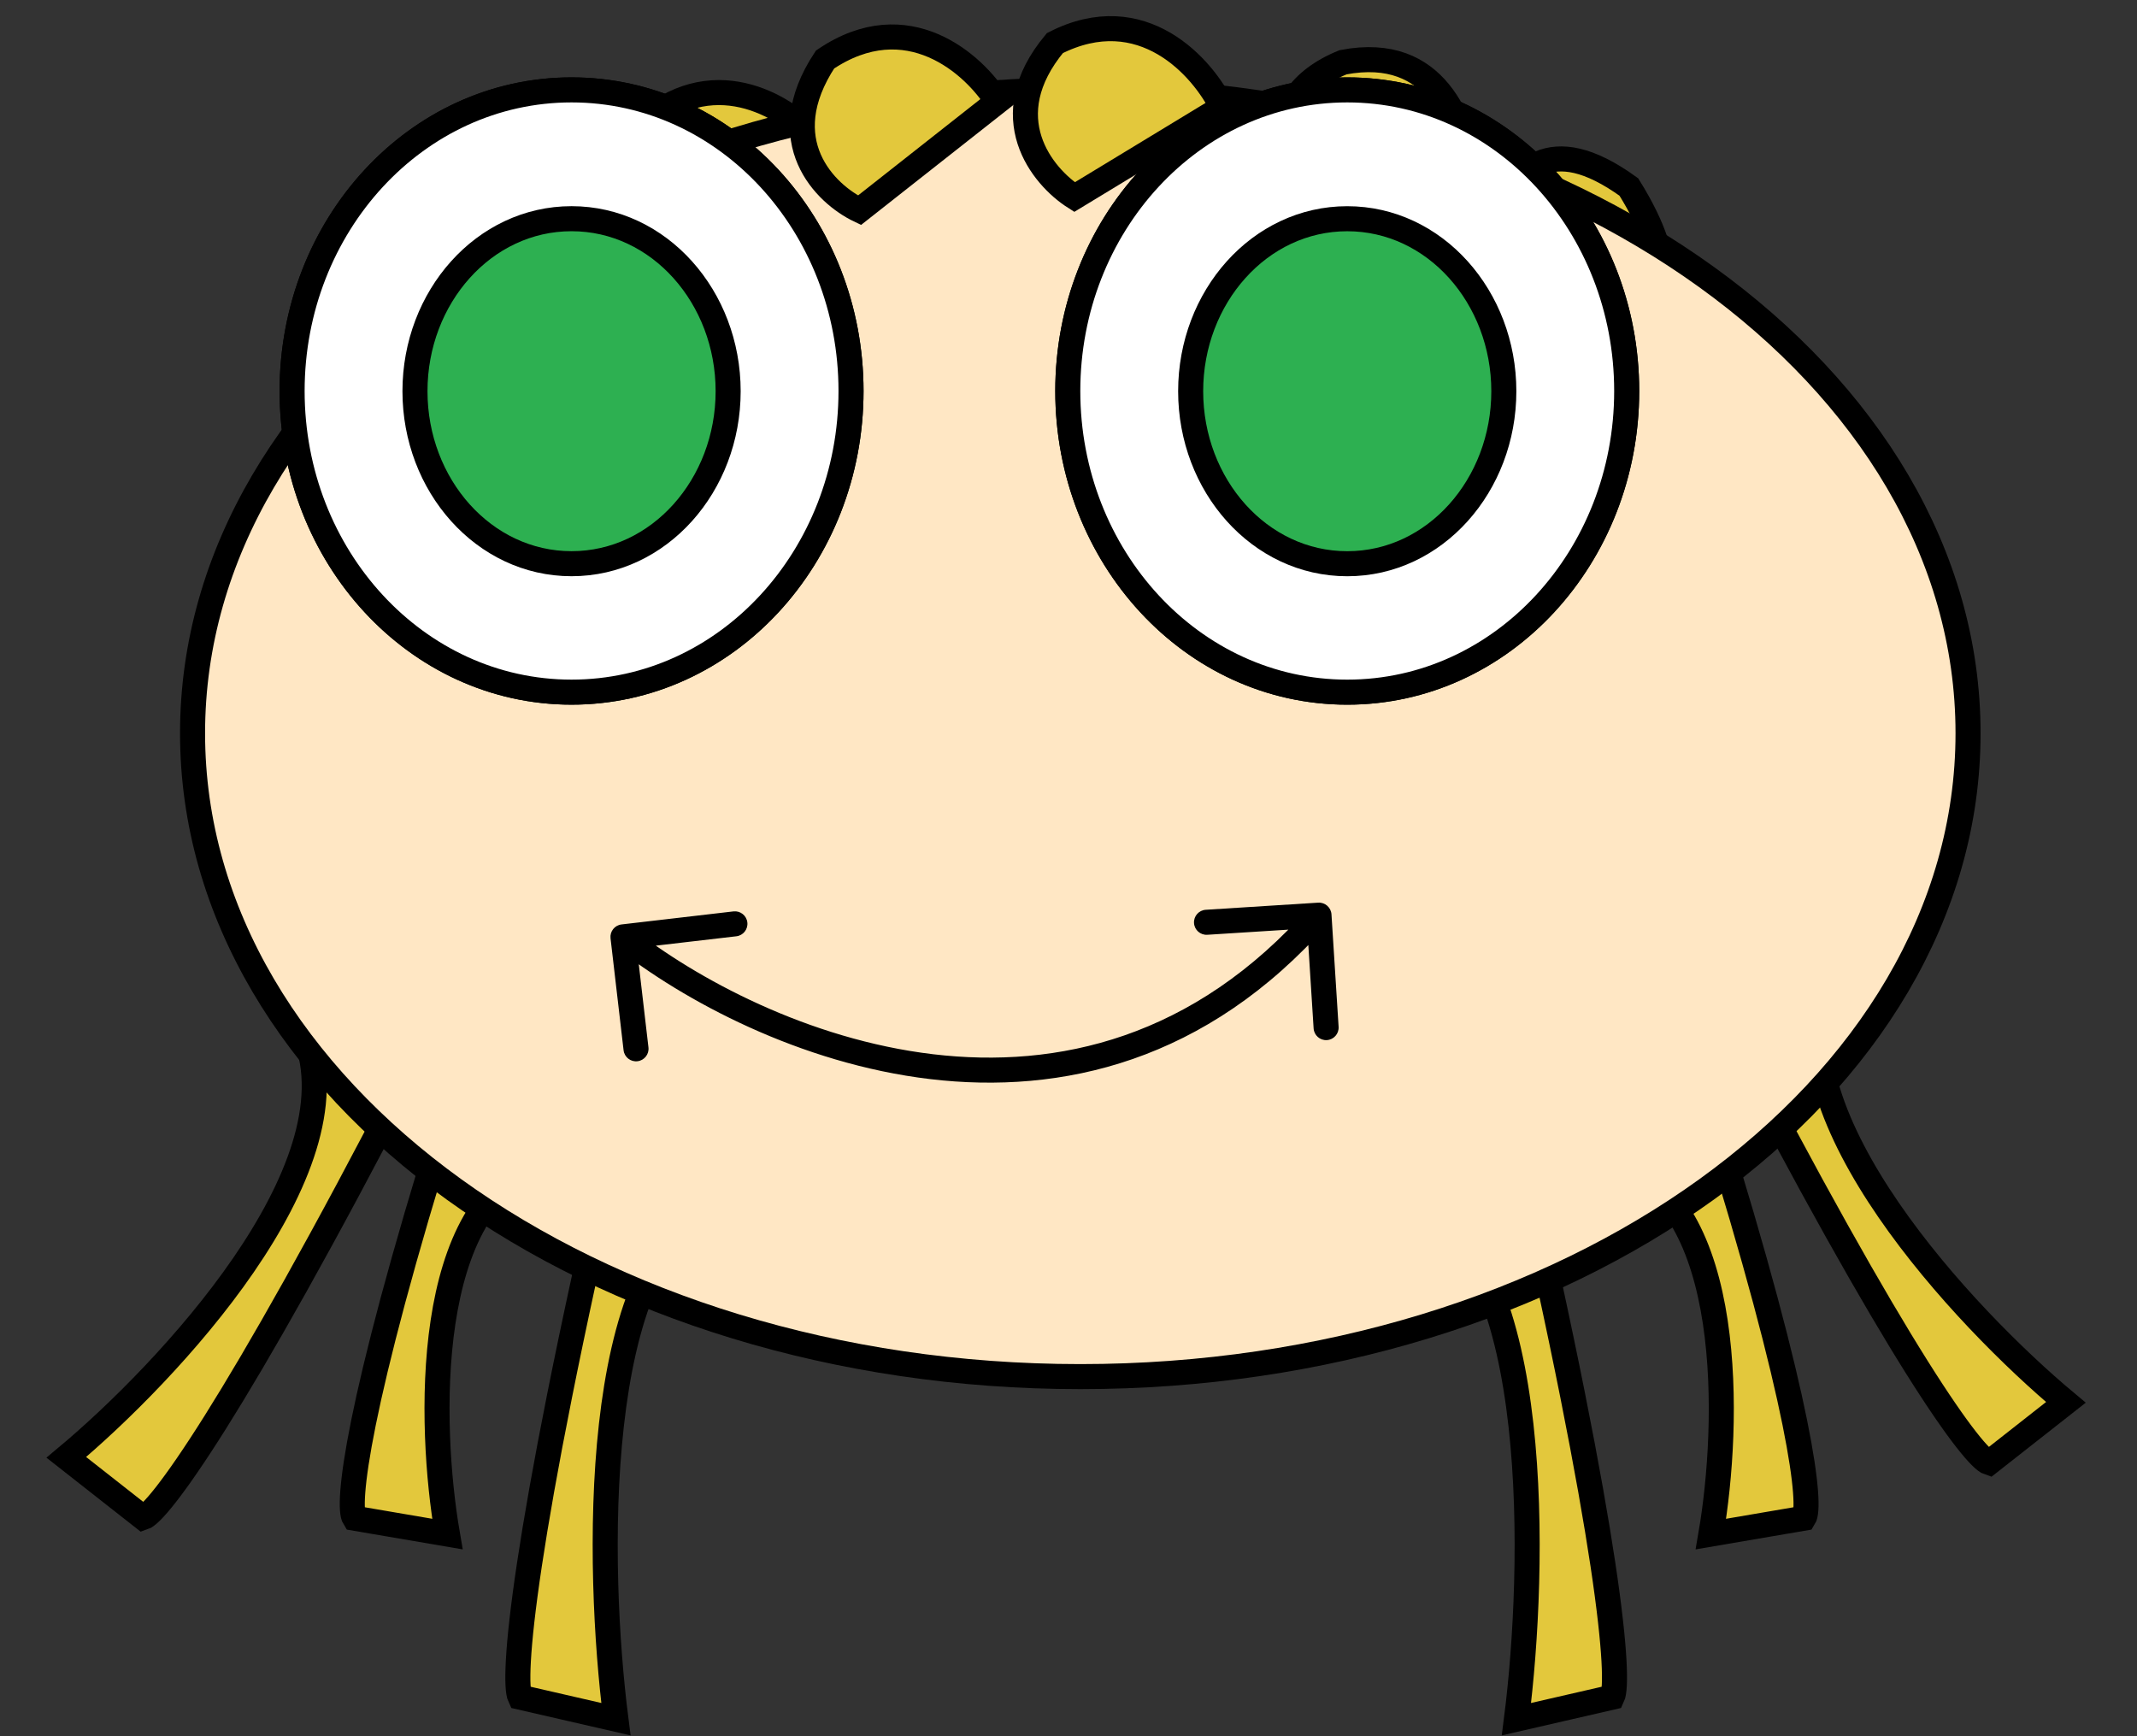 <svg width="256" height="208" viewBox="0 0 256 208" fill="none" xmlns="http://www.w3.org/2000/svg">
<rect x="0" y="0" width="256" height="208" fill="#333333" stroke="none"/>
<path d="M83.186 32.678C78.858 31.751 71.337 27.119 75.882 16.001C84.323 7.107 93.467 12.295 96.984 16.001L83.186 32.678Z" fill="#E3C83C" stroke="black" stroke-width="3"/>
<path d="M156.795 25.408C153.628 21.891 150.187 11.804 160.892 7.459C172.227 5.287 175.143 14.917 176.301 20.238L156.795 25.408Z" fill="#E3C83C" stroke="black" stroke-width="3"/>
<path d="M17.146 181.82C18.904 181.251 27.776 169.732 49.206 128.211L36.572 124.136C42.844 140.142 20.1 164.442 7.944 174.591L17.146 181.82Z" fill="#E3C83C" stroke="black" stroke-width="3"/>
<path d="M238.277 175.236C236.52 174.666 227.648 163.147 206.218 121.626L218.852 117.551C212.58 133.557 235.324 157.857 247.48 168.006L238.277 175.236Z" fill="#E3C83C" stroke="black" stroke-width="3"/>
<path d="M42.452 181.88C41.561 180.485 42.541 168.865 53.596 133.549L65.184 139.257C50.565 143.824 51.367 170.844 53.596 183.783L42.452 181.88Z" fill="#E3C83C" stroke="black" stroke-width="3"/>
<path d="M216.101 181.88C216.993 180.485 216.012 168.865 204.958 133.549L193.369 139.257C207.989 143.824 207.187 170.844 204.958 183.783L216.101 181.88Z" fill="#E3C83C" stroke="black" stroke-width="3"/>
<path d="M62.295 203.32C61.376 201.384 62.387 185.263 73.782 136.266L85.728 144.185C70.657 150.521 71.484 188.008 73.782 205.96L62.295 203.32Z" fill="#E3C83C" stroke="black" stroke-width="3"/>
<path d="M193.148 203.32C194.067 201.384 193.056 185.263 181.662 136.266L169.715 144.185C184.786 150.521 183.959 188.008 181.662 205.96L193.148 203.32Z" fill="#E3C83C" stroke="black" stroke-width="3"/>
<path d="M195.128 38.744C199.241 36.937 201.339 32.399 195.128 22.404C185.434 15.402 181.826 20.822 178.946 25.195L195.128 38.744Z" fill="#E3C83C" stroke="black" stroke-width="3"/>
<path d="M129.414 164.92C158.646 164.92 185.172 156.382 204.428 142.501C223.682 128.622 235.76 109.317 235.76 87.843C235.76 66.368 223.682 47.063 204.428 33.184C185.172 19.304 158.646 10.765 129.414 10.765C100.182 10.765 73.655 19.304 54.399 33.184C35.145 47.063 23.067 66.368 23.067 87.843C23.067 109.317 35.145 128.622 54.399 142.501C73.655 156.382 100.182 164.92 129.414 164.92Z" fill="#FFE7C4" stroke="black" stroke-width="3"/>
<path d="M68.469 82.92C87.067 82.92 101.947 66.656 101.947 46.844C101.947 27.033 87.067 10.769 68.469 10.769C49.872 10.769 34.992 27.033 34.992 46.844C34.992 66.656 49.872 82.92 68.469 82.92Z" fill="white" stroke="black" stroke-width="3"/>
<path d="M68.469 82.92C87.067 82.92 101.947 66.656 101.947 46.844C101.947 27.033 87.067 10.769 68.469 10.769C49.872 10.769 34.992 27.033 34.992 46.844C34.992 66.656 49.872 82.92 68.469 82.92Z" fill="white" stroke="black" stroke-width="3"/>
<path d="M68.469 67.532C78.973 67.532 87.227 58.128 87.227 46.866C87.227 35.605 78.973 26.2 68.469 26.2C57.965 26.2 49.711 35.605 49.711 46.866C49.711 58.128 57.965 67.532 68.469 67.532Z" fill="#2DB051" stroke="black" stroke-width="3"/>
<path d="M161.391 82.921C179.989 82.921 194.869 66.656 194.869 46.845C194.869 27.033 179.989 10.769 161.391 10.769C142.794 10.769 127.914 27.033 127.914 46.845C127.914 66.656 142.794 82.921 161.391 82.921Z" fill="white" stroke="black" stroke-width="3"/>
<path d="M161.391 82.921C179.989 82.921 194.869 66.656 194.869 46.845C194.869 27.033 179.989 10.769 161.391 10.769C142.794 10.769 127.914 27.033 127.914 46.845C127.914 66.656 142.794 82.921 161.391 82.921Z" fill="white" stroke="black" stroke-width="3"/>
<path d="M161.392 67.535C171.896 67.535 180.15 58.131 180.15 46.869C180.15 35.607 171.896 26.203 161.392 26.203C150.888 26.203 142.634 35.607 142.634 46.869C142.634 58.131 150.888 67.535 161.392 67.535Z" fill="#2DB051" stroke="black" stroke-width="3"/>
<path d="M74.455 110.749C73.632 110.845 73.043 111.589 73.139 112.412L74.701 125.822C74.796 126.644 75.541 127.234 76.364 127.138C77.187 127.042 77.776 126.297 77.68 125.475L76.292 113.555L88.212 112.167C89.035 112.071 89.624 111.326 89.528 110.504C89.432 109.681 88.688 109.091 87.865 109.187L74.455 110.749ZM159.503 109.542C159.451 108.715 158.738 108.087 157.911 108.139L144.438 108.993C143.612 109.045 142.984 109.758 143.036 110.585C143.089 111.412 143.801 112.039 144.628 111.987L156.604 111.228L157.363 123.204C157.415 124.031 158.128 124.659 158.955 124.606C159.781 124.554 160.409 123.841 160.357 123.015L159.503 109.542ZM73.698 113.415C81.824 119.846 95.803 127.422 111.434 129.278C127.145 131.143 144.521 127.215 159.132 110.628L156.881 108.645C143.012 124.389 126.663 128.064 111.787 126.299C96.831 124.523 83.36 117.235 75.56 111.062L73.698 113.415Z" fill="black"/>
<path d="M102.961 25.189C98.895 23.247 92.378 16.916 98.836 7.13C108.702 0.451 116.706 7.715 119.475 12.181L102.961 25.189Z" fill="#E3C83C" stroke="black" stroke-width="3"/>
<path d="M128.72 23.613C124.862 21.155 118.992 14.024 126.369 5.163C136.836 -0.171 144.095 8.079 146.417 12.871L128.72 23.613Z" fill="#E3C83C" stroke="black" stroke-width="3"/>
</svg>
